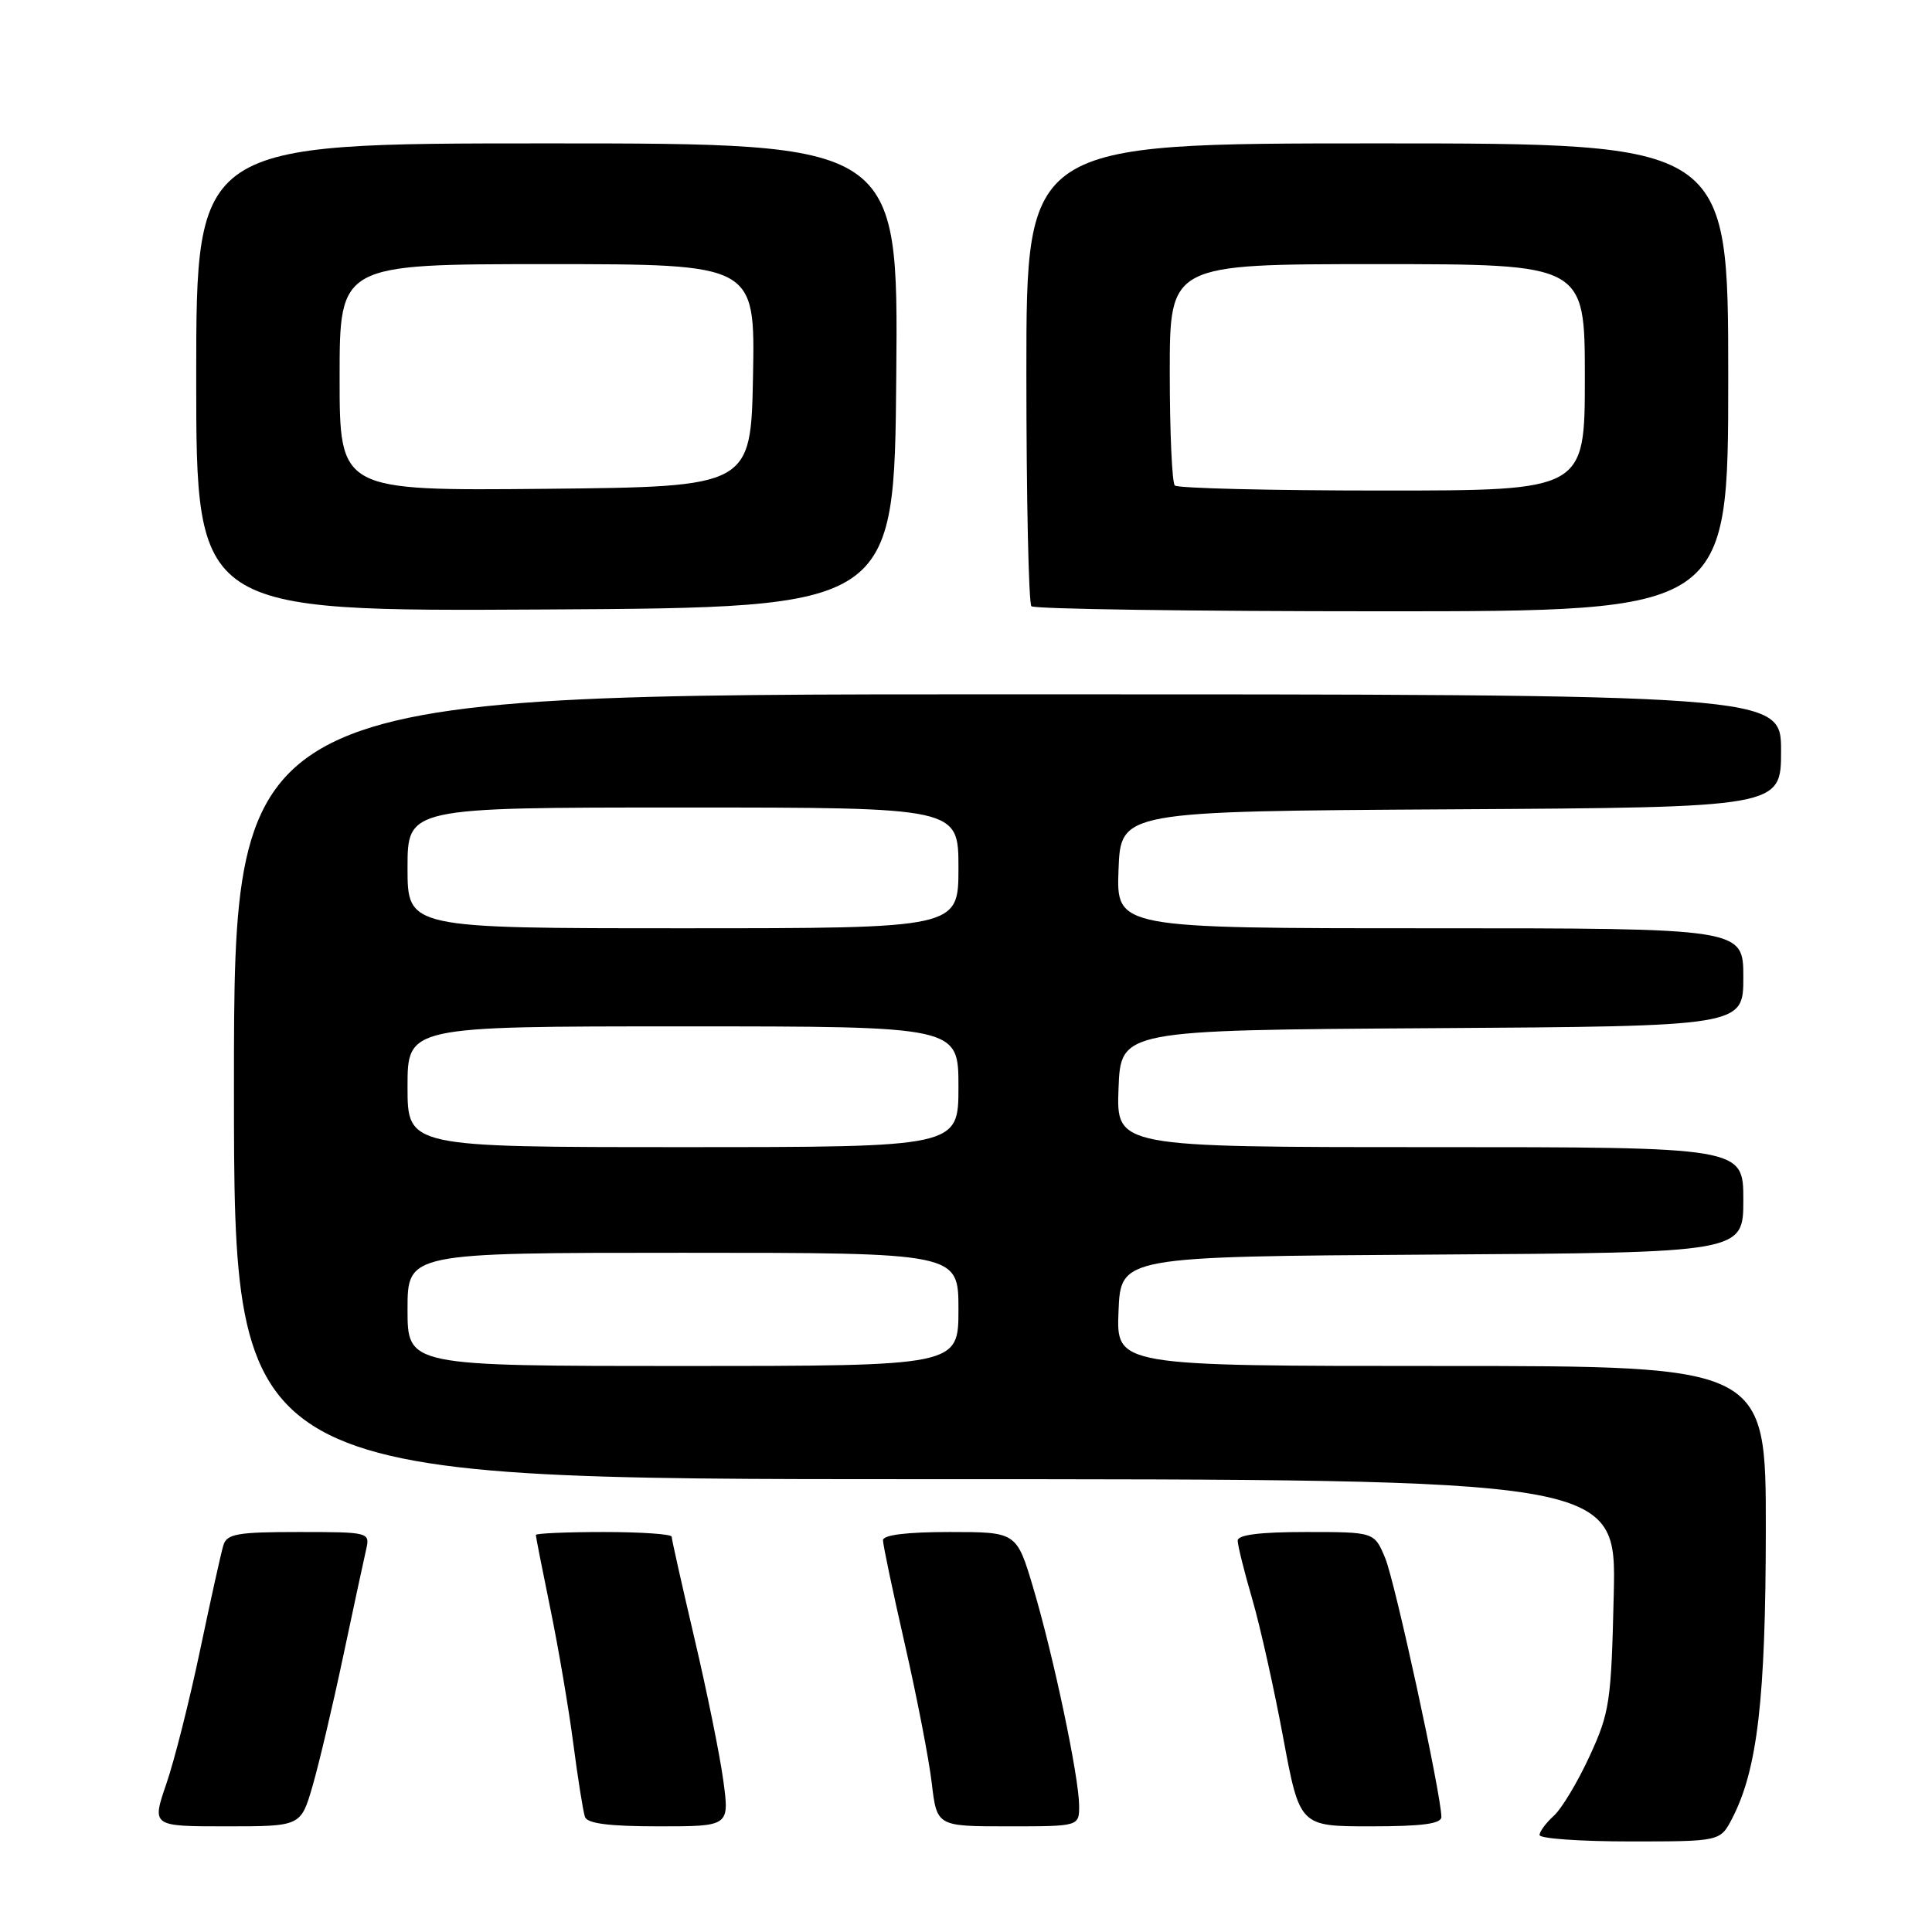 <?xml version="1.0" encoding="UTF-8" standalone="no"?>
<!DOCTYPE svg PUBLIC "-//W3C//DTD SVG 1.1//EN" "http://www.w3.org/Graphics/SVG/1.1/DTD/svg11.dtd" >
<svg xmlns="http://www.w3.org/2000/svg" xmlns:xlink="http://www.w3.org/1999/xlink" version="1.1" viewBox="0 0 256 256">
 <g >
 <path fill="currentColor"
d=" M 229.54 240.91 C 232.87 234.47 233.96 225.10 233.98 202.75 C 234.00 181.00 234.00 181.00 190.96 181.00 C 147.91 181.00 147.91 181.00 148.21 173.75 C 148.50 166.50 148.50 166.50 189.75 166.24 C 231.00 165.98 231.00 165.98 231.00 158.99 C 231.00 152.00 231.00 152.00 189.46 152.00 C 147.92 152.00 147.92 152.00 148.21 144.25 C 148.50 136.50 148.50 136.50 189.75 136.24 C 231.00 135.98 231.00 135.98 231.00 129.49 C 231.00 123.00 231.00 123.00 189.46 123.00 C 147.92 123.00 147.92 123.00 148.21 115.25 C 148.50 107.50 148.50 107.50 192.25 107.24 C 236.00 106.98 236.00 106.98 236.00 99.49 C 236.00 92.00 236.00 92.00 133.50 92.00 C 31.00 92.00 31.00 92.00 31.00 144.00 C 31.00 196.00 31.00 196.00 122.59 196.00 C 214.18 196.00 214.18 196.00 213.83 211.25 C 213.50 225.52 213.30 226.90 210.63 232.70 C 209.06 236.11 206.93 239.66 205.89 240.60 C 204.85 241.54 204.00 242.69 204.00 243.15 C 204.00 243.62 209.39 244.00 215.97 244.00 C 227.95 244.00 227.95 244.00 229.54 240.91 Z  M 41.42 236.64 C 42.27 233.70 44.11 225.93 45.49 219.39 C 46.88 212.85 48.24 206.49 48.53 205.25 C 49.03 203.04 48.87 203.00 39.59 203.00 C 31.46 203.00 30.06 203.24 29.60 204.75 C 29.30 205.71 27.92 211.96 26.52 218.62 C 25.12 225.29 23.11 233.28 22.04 236.37 C 20.11 242.00 20.11 242.00 29.98 242.00 C 39.86 242.00 39.86 242.00 41.42 236.64 Z  M 95.83 235.85 C 95.37 232.47 93.64 223.98 91.99 216.97 C 90.35 209.97 89.00 203.96 89.00 203.62 C 89.00 203.28 84.95 203.00 80.00 203.00 C 75.05 203.00 71.00 203.18 71.00 203.39 C 71.00 203.60 71.86 207.99 72.92 213.14 C 73.98 218.29 75.35 226.32 75.96 231.00 C 76.57 235.68 77.27 240.06 77.51 240.75 C 77.81 241.63 80.71 242.00 87.30 242.00 C 96.67 242.00 96.67 242.00 95.83 235.85 Z  M 142.99 239.25 C 142.97 235.46 139.61 219.50 136.93 210.47 C 134.71 203.00 134.71 203.00 125.85 203.00 C 120.13 203.00 117.00 203.39 117.00 204.09 C 117.00 204.69 118.30 210.88 119.89 217.84 C 121.48 224.80 123.09 233.09 123.46 236.25 C 124.14 242.00 124.14 242.00 133.57 242.00 C 143.00 242.00 143.00 242.00 142.99 239.25 Z  M 190.99 240.75 C 190.97 237.77 184.85 209.57 183.54 206.44 C 182.10 203.00 182.10 203.00 173.05 203.00 C 166.93 203.00 164.00 203.37 164.00 204.14 C 164.00 204.77 164.87 208.26 165.93 211.89 C 166.99 215.53 168.83 223.79 170.03 230.25 C 172.22 242.00 172.22 242.00 181.61 242.00 C 188.46 242.00 191.00 241.66 190.99 240.75 Z  M 118.76 49.75 C 119.03 19.00 119.03 19.00 72.51 19.00 C 26.00 19.00 26.00 19.00 26.00 50.01 C 26.00 81.02 26.00 81.02 72.25 80.76 C 118.50 80.50 118.50 80.50 118.76 49.75 Z  M 229.00 50.00 C 229.00 19.00 229.00 19.00 182.50 19.00 C 136.00 19.00 136.00 19.00 136.00 49.33 C 136.00 66.02 136.30 79.97 136.67 80.33 C 137.03 80.70 157.96 81.00 183.17 81.00 C 229.00 81.00 229.00 81.00 229.00 50.00 Z  M 54.00 173.50 C 54.00 166.00 54.00 166.00 90.50 166.00 C 127.00 166.00 127.00 166.00 127.00 173.50 C 127.00 181.00 127.00 181.00 90.50 181.00 C 54.00 181.00 54.00 181.00 54.00 173.50 Z  M 54.00 144.00 C 54.00 136.00 54.00 136.00 90.50 136.00 C 127.00 136.00 127.00 136.00 127.00 144.00 C 127.00 152.00 127.00 152.00 90.50 152.00 C 54.00 152.00 54.00 152.00 54.00 144.00 Z  M 54.00 115.00 C 54.00 107.00 54.00 107.00 90.50 107.00 C 127.00 107.00 127.00 107.00 127.00 115.00 C 127.00 123.00 127.00 123.00 90.50 123.00 C 54.00 123.00 54.00 123.00 54.00 115.00 Z  M 45.00 50.02 C 45.00 35.00 45.00 35.00 72.53 35.00 C 100.05 35.00 100.05 35.00 99.78 49.75 C 99.50 64.50 99.50 64.50 72.25 64.77 C 45.00 65.03 45.00 65.03 45.00 50.02 Z  M 155.67 64.33 C 155.30 63.97 155.00 57.22 155.00 49.33 C 155.00 35.00 155.00 35.00 182.50 35.00 C 210.00 35.00 210.00 35.00 210.00 50.00 C 210.00 65.00 210.00 65.00 183.17 65.00 C 168.41 65.00 156.03 64.70 155.67 64.33 Z "/>
</g>
</svg>
